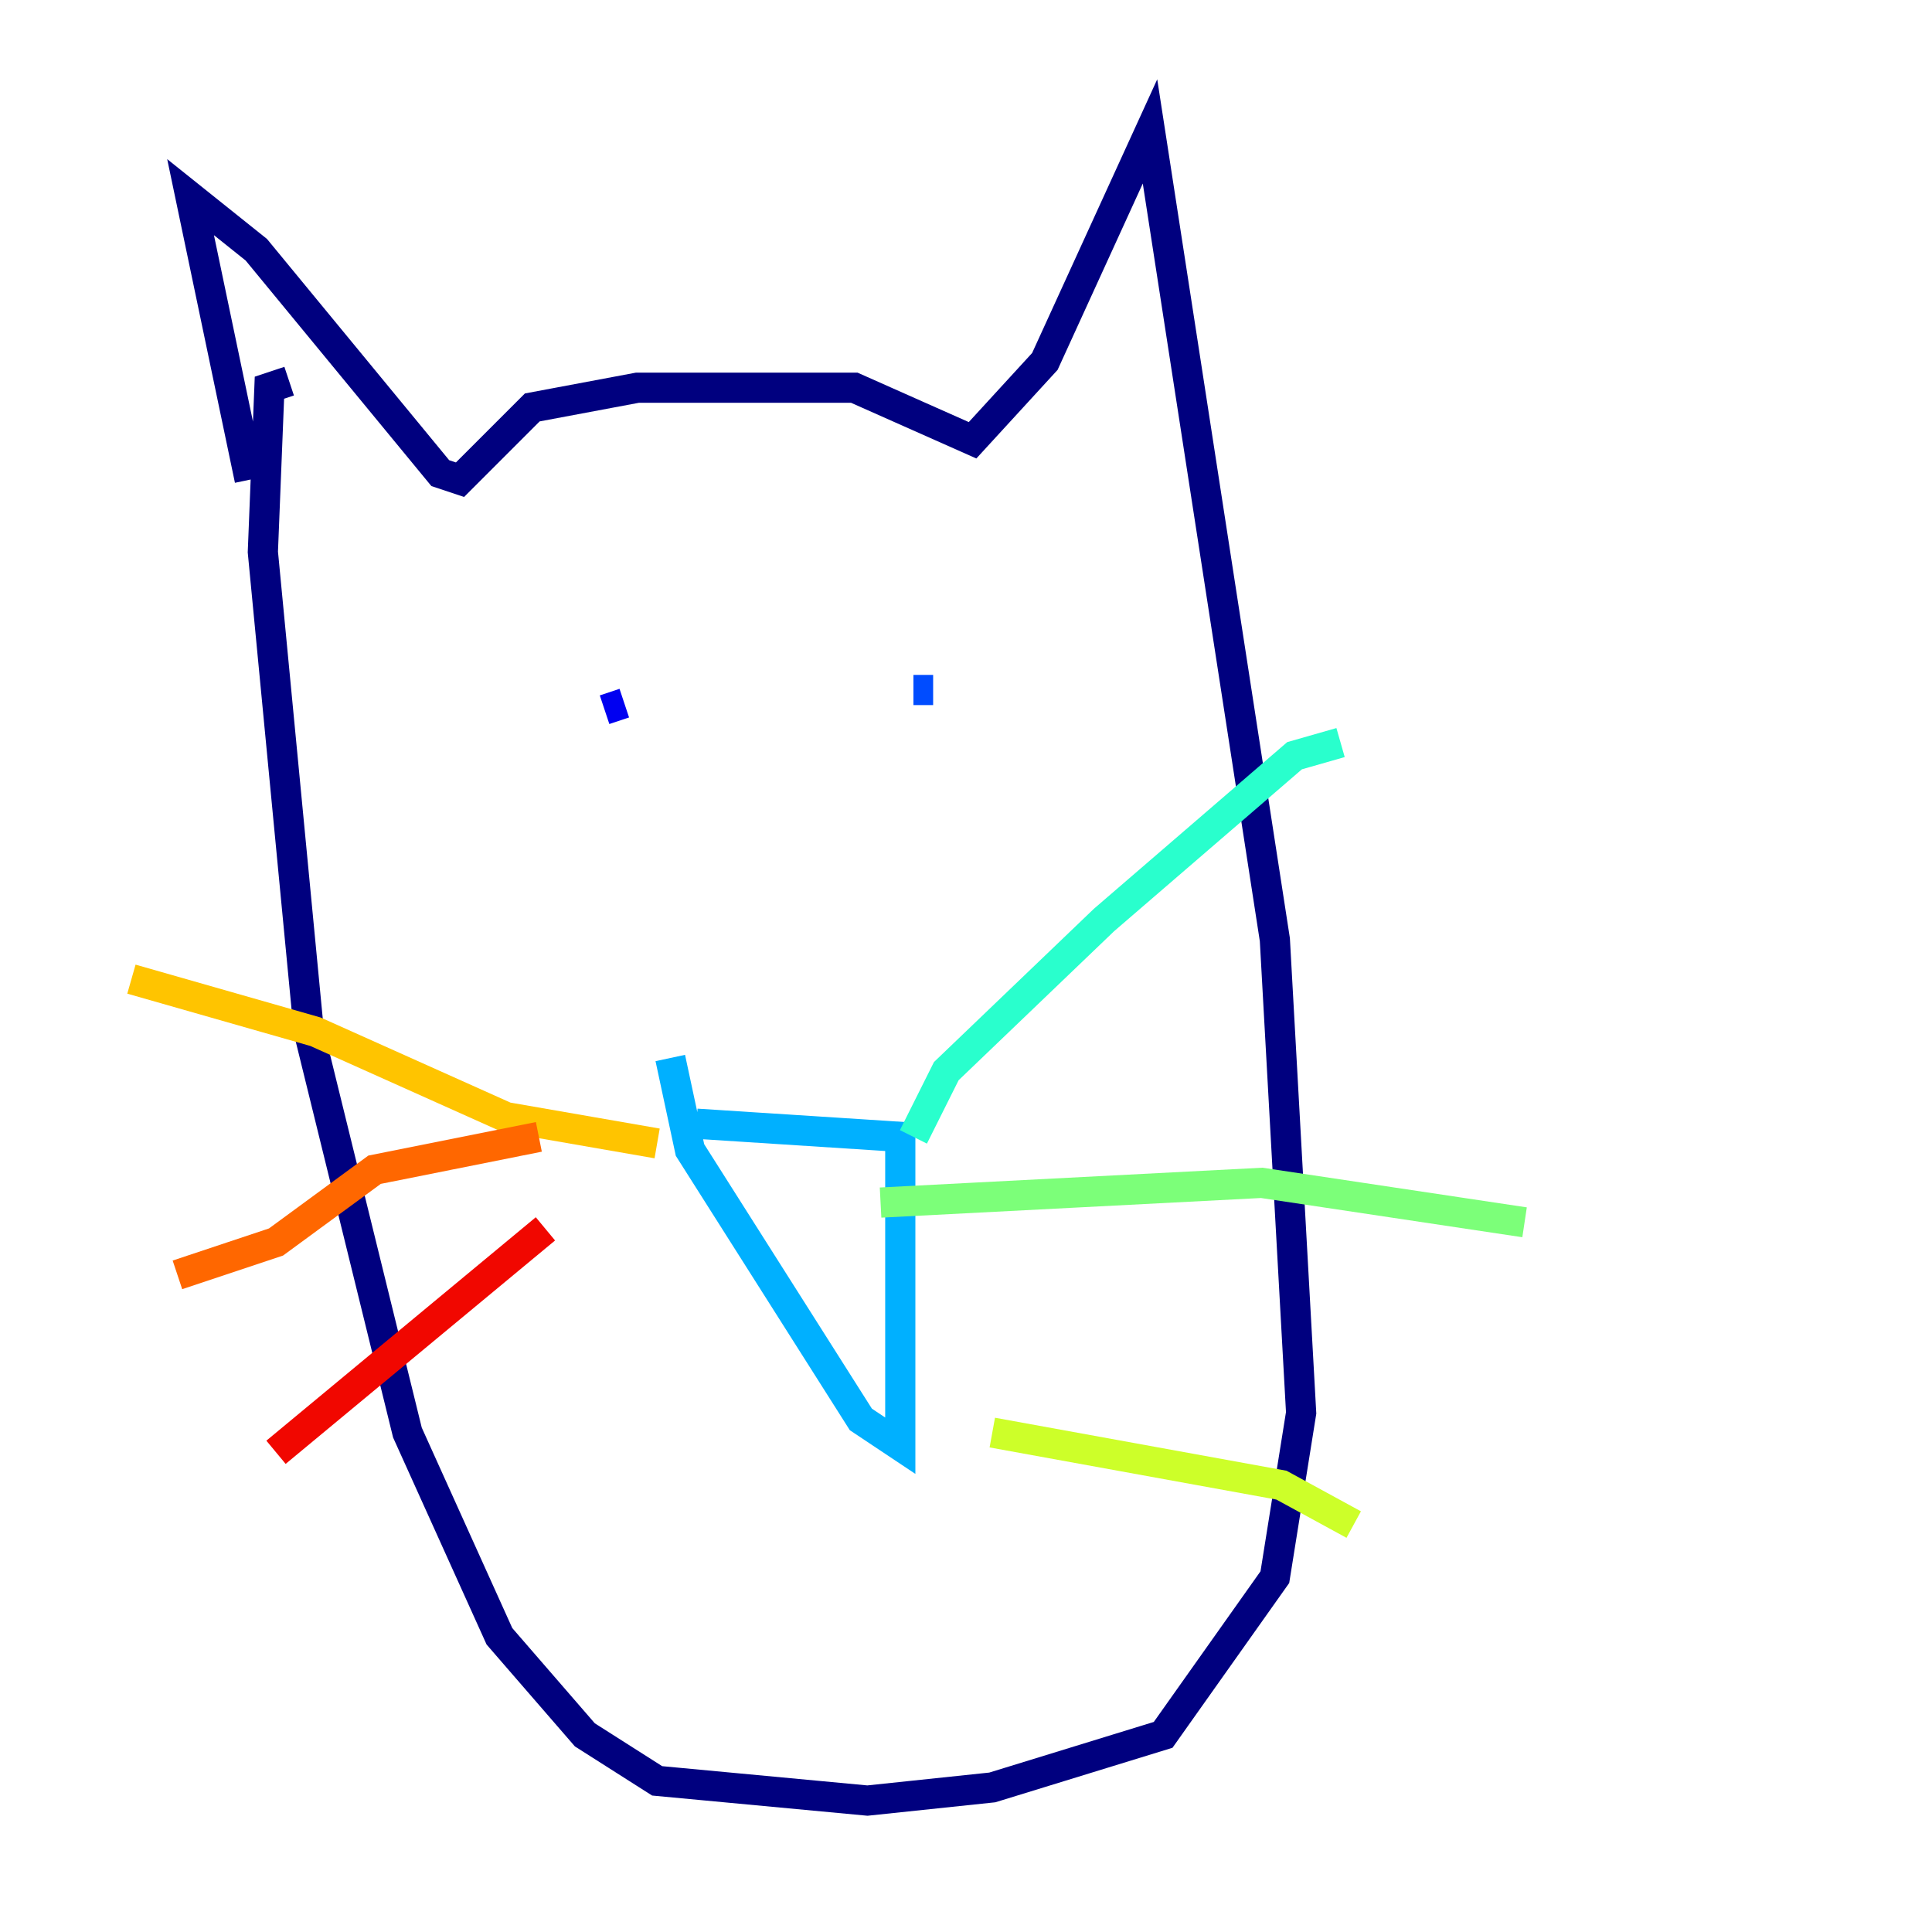 <?xml version="1.0" encoding="utf-8" ?>
<svg baseProfile="tiny" height="128" version="1.2" viewBox="0,0,128,128" width="128" xmlns="http://www.w3.org/2000/svg" xmlns:ev="http://www.w3.org/2001/xml-events" xmlns:xlink="http://www.w3.org/1999/xlink"><defs /><polyline fill="none" points="16.544,31.782 12.626,13.061 16.98,16.544 29.17,31.347 30.476,31.782 35.265,26.993 42.231,25.687 56.599,25.687 64.435,29.17 69.225,23.946 76.191,8.707 84.463,62.258 86.204,93.605 84.463,104.49 77.061,114.939 65.742,118.422 57.469,119.293 43.537,117.986 38.748,114.939 33.088,108.408 26.993,94.912 20.463,68.354 17.415,36.571 17.85,25.687 19.157,25.252" stroke="#00007f" stroke-width="2" /><polyline fill="none" points="40.054,47.02 41.361,46.585" stroke="#0000f1" stroke-width="2" /><polyline fill="none" points="61.823,45.714 60.517,45.714" stroke="#004cff" stroke-width="2" /><polyline fill="none" points="46.15,74.449 59.646,75.32 59.646,95.782 57.034,94.041 45.714,76.191 44.408,70.095" stroke="#00b0ff" stroke-width="2" /><polyline fill="none" points="60.517,75.32 62.694,70.966 73.143,60.952 85.769,50.068 88.816,49.197" stroke="#29ffcd" stroke-width="2" /><polyline fill="none" points="58.34,79.674 83.592,78.367 101.007,80.98" stroke="#7cff79" stroke-width="2" /><polyline fill="none" points="65.742,94.912 84.898,98.395 89.687,101.007" stroke="#cdff29" stroke-width="2" /><polyline fill="none" points="43.537,75.755 33.524,74.014 20.898,68.354 8.707,64.871" stroke="#ffc400" stroke-width="2" /><polyline fill="none" points="35.701,75.32 24.816,77.497 18.286,82.286 11.755,84.463" stroke="#ff6700" stroke-width="2" /><polyline fill="none" points="36.136,81.415 18.286,96.218" stroke="#f10700" stroke-width="2" /><polyline fill="none" points="43.973,97.088 43.973,97.088" stroke="#7f0000" stroke-width="2" /></svg>